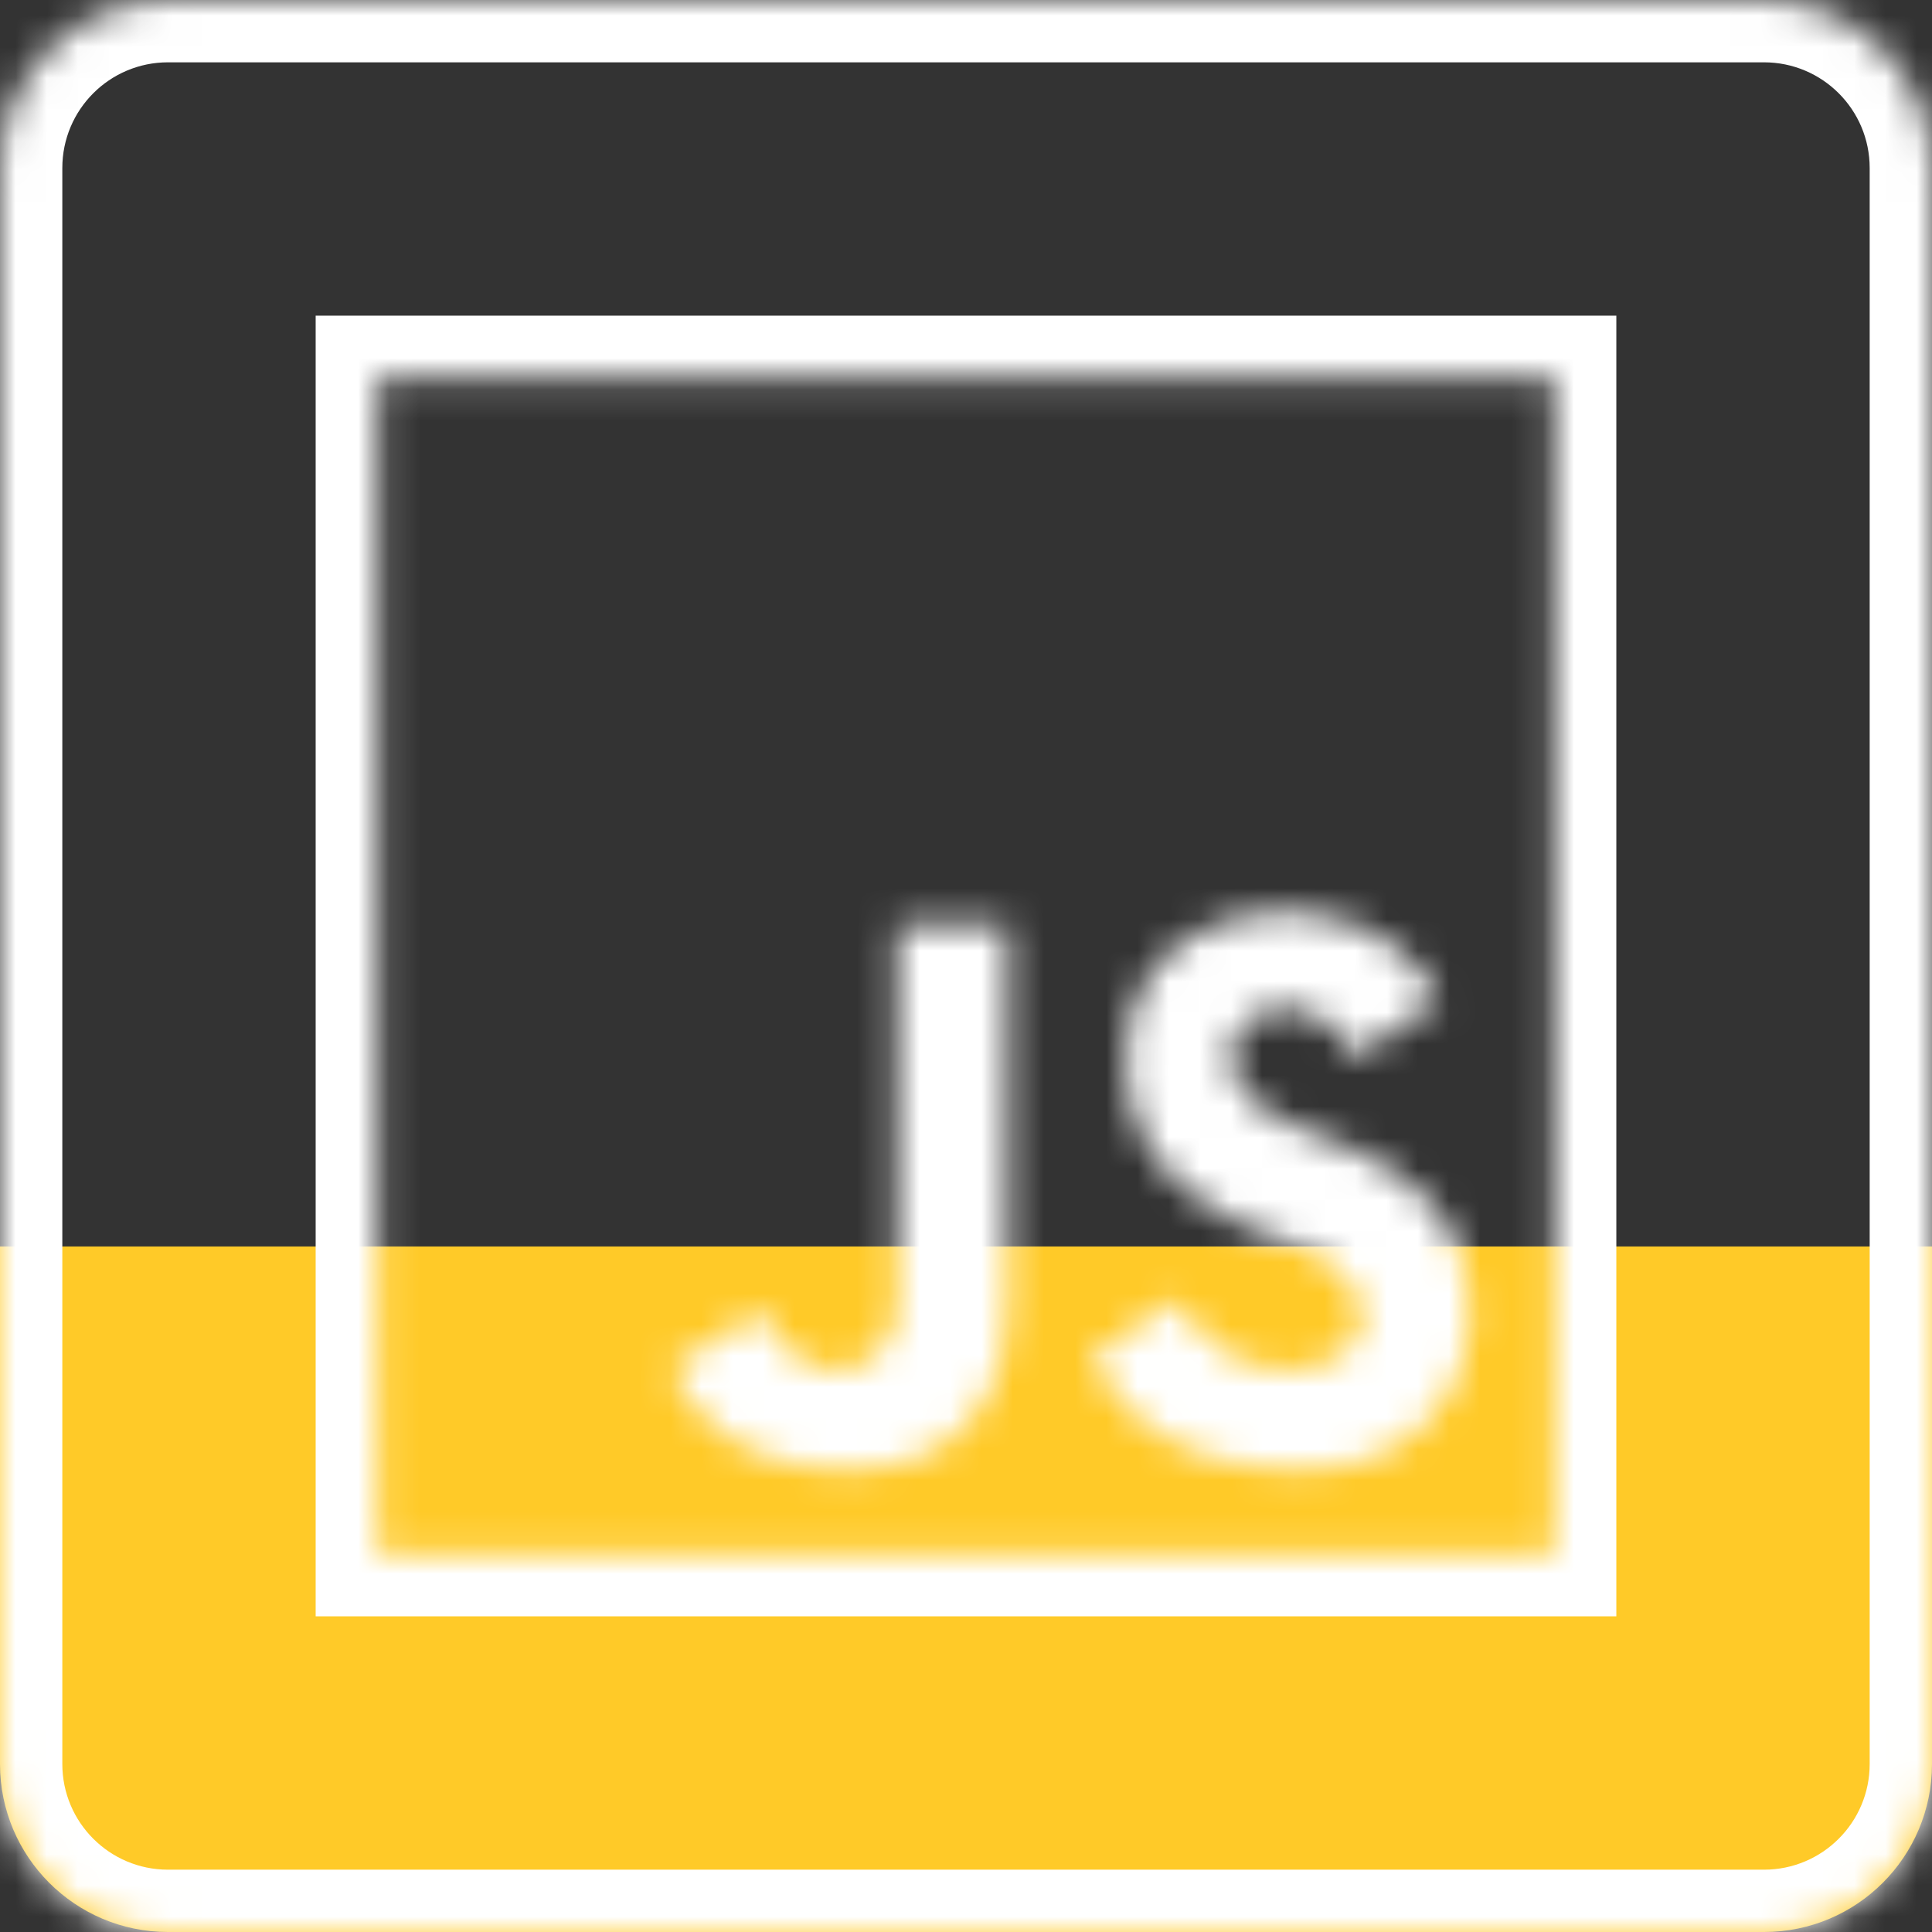 <svg width="62" height="62" viewBox="0 0 62 62" fill="none" xmlns="http://www.w3.org/2000/svg">
<rect x="0" y="0" width="62" height="62" fill="#333333" stroke="none"/>
<path d="M0 40H62V56.609C62 59.586 59.586 62 56.609 62H5.391C2.414 62 0 59.586 0 56.609V40Z" fill="#FFCA28"/>
<mask id="path-2-inside-1_262_199" fill="white">
<path fill-rule="evenodd" clip-rule="evenodd" d="M5.391 0C2.414 0 0 2.414 0 5.391V56.609C0 59.586 2.414 62 5.391 62H56.609C59.586 62 62 59.586 62 56.609V5.391C62 2.414 59.586 0 56.609 0H5.391ZM12.13 12.13H49.87V49.87H12.13V12.13ZM35.044 43.518L37.822 41.68C38.04 42.364 39.419 43.989 41.16 43.989C42.902 43.989 43.711 43.037 43.711 42.407C43.711 40.688 41.932 40.082 41.078 39.791C40.939 39.743 40.824 39.704 40.746 39.67C40.706 39.653 40.645 39.629 40.567 39.6L40.567 39.6L40.567 39.599L40.567 39.599C39.617 39.236 36.111 37.897 36.111 34.015C36.111 29.739 40.238 29.248 41.171 29.248C41.781 29.248 44.717 29.323 46.179 32.07L43.483 33.951C42.892 32.754 41.91 32.358 41.306 32.358C39.813 32.358 39.502 33.453 39.502 33.951C39.502 35.349 41.124 35.976 42.493 36.505C42.852 36.643 43.193 36.775 43.483 36.912C44.976 37.618 47.174 38.772 47.174 42.407C47.174 44.227 45.647 47.174 41.803 47.174C36.64 47.174 35.272 44.074 35.044 43.518ZM21.565 43.883L24.461 42.046C24.688 42.729 25.57 43.99 26.849 43.99C28.129 43.99 28.784 42.676 28.784 42.046V29.652H32.345V42.046C32.403 43.755 31.455 47.174 27.271 47.174C23.424 47.174 21.825 44.888 21.565 43.883Z"/>
</mask>
<path d="M49.87 12.13H51.87V10.13H49.87V12.13ZM12.13 12.13V10.13H10.13V12.13H12.13ZM49.87 49.87V51.87H51.87V49.87H49.87ZM12.13 49.87H10.13V51.87H12.13V49.87ZM37.822 41.68L39.728 41.073L38.925 38.551L36.718 40.012L37.822 41.68ZM35.044 43.518L33.94 41.85L32.569 42.757L33.193 44.277L35.044 43.518ZM41.078 39.791L41.723 37.898H41.723L41.078 39.791ZM40.746 39.67L39.947 41.504L39.947 41.504L40.746 39.67ZM40.567 39.6L41.281 37.731L41.241 37.716L41.2 37.702L40.567 39.6ZM40.567 39.6L39.838 41.462L39.886 41.481L39.935 41.497L40.567 39.6ZM40.567 39.599L39.798 41.446L39.818 41.454L39.838 41.462L40.567 39.599ZM40.567 39.599L41.336 37.753L41.308 37.742L41.281 37.731L40.567 39.599ZM46.179 32.07L47.323 33.71L48.777 32.695L47.944 31.13L46.179 32.07ZM43.483 33.951L41.69 34.836L42.719 36.923L44.628 35.591L43.483 33.951ZM42.493 36.505L41.773 38.37L41.773 38.37L42.493 36.505ZM43.483 36.912L44.337 35.104H44.337L43.483 36.912ZM24.461 42.046L26.36 41.416L25.553 38.984L23.39 40.357L24.461 42.046ZM21.565 43.883L20.494 42.195L19.265 42.974L19.629 44.383L21.565 43.883ZM28.784 29.652V27.652H26.784V29.652H28.784ZM32.345 29.652H34.345V27.652H32.345V29.652ZM32.345 42.046H30.345V42.079L30.346 42.113L32.345 42.046ZM2 5.391C2 3.518 3.518 2 5.391 2V-2C1.309 -2 -2 1.309 -2 5.391H2ZM2 56.609V5.391H-2V56.609H2ZM5.391 60C3.518 60 2 58.482 2 56.609H-2C-2 60.691 1.309 64 5.391 64V60ZM56.609 60H5.391V64H56.609V60ZM60 56.609C60 58.482 58.482 60 56.609 60V64C60.691 64 64 60.691 64 56.609H60ZM60 5.391V56.609H64V5.391H60ZM56.609 2C58.482 2 60 3.518 60 5.391H64C64 1.309 60.691 -2 56.609 -2V2ZM5.391 2H56.609V-2H5.391V2ZM49.87 10.13H12.13V14.13H49.87V10.13ZM51.87 49.87V12.13H47.87V49.87H51.87ZM12.13 51.87H49.87V47.87H12.13V51.87ZM10.13 12.13V49.87H14.13V12.13H10.13ZM36.718 40.012L33.94 41.85L36.147 45.186L38.926 43.347L36.718 40.012ZM41.16 41.989C40.914 41.989 40.572 41.864 40.201 41.554C40.027 41.409 39.885 41.255 39.788 41.126C39.671 40.97 39.687 40.945 39.728 41.073L35.916 42.286C36.181 43.12 36.881 43.995 37.639 44.627C38.447 45.3 39.666 45.989 41.16 45.989V41.989ZM41.711 42.407C41.711 42.147 41.789 41.982 41.827 41.917C41.869 41.844 41.901 41.825 41.885 41.837C41.863 41.854 41.666 41.989 41.16 41.989V45.989C43.447 45.989 45.711 44.629 45.711 42.407H41.711ZM40.433 41.684C40.888 41.839 41.264 41.98 41.535 42.178C41.653 42.264 41.692 42.32 41.7 42.335C41.704 42.341 41.705 42.344 41.706 42.346C41.706 42.349 41.711 42.366 41.711 42.407H45.711C45.711 40.724 44.791 39.603 43.895 38.948C43.063 38.341 42.123 38.034 41.723 37.898L40.433 41.684ZM39.947 41.504C40.12 41.579 40.33 41.649 40.433 41.684L41.723 37.898C41.65 37.873 41.601 37.856 41.562 37.842C41.544 37.836 41.534 37.832 41.529 37.83C41.523 37.828 41.53 37.83 41.545 37.836L39.947 41.504ZM39.853 41.468C39.895 41.484 39.921 41.494 39.942 41.502C39.952 41.506 39.957 41.508 39.959 41.509C39.962 41.51 39.957 41.508 39.947 41.504L41.545 37.836C41.452 37.796 41.337 37.753 41.281 37.731L39.853 41.468ZM39.935 41.497L39.935 41.497L41.2 37.702L41.2 37.702L39.935 41.497ZM39.838 41.462L39.838 41.462L41.296 37.737L41.296 37.737L39.838 41.462ZM39.797 41.446L39.798 41.446L41.336 37.753L41.336 37.753L39.797 41.446ZM34.111 34.015C34.111 39.385 39.021 41.15 39.853 41.468L41.281 37.731C40.212 37.323 38.111 36.409 38.111 34.015H34.111ZM41.171 27.248C40.492 27.248 38.848 27.405 37.297 28.293C35.608 29.26 34.111 31.071 34.111 34.015H38.111C38.111 32.684 38.678 32.111 39.285 31.764C40.031 31.337 40.917 31.248 41.171 31.248V27.248ZM47.944 31.13C45.902 27.292 41.835 27.248 41.171 27.248V31.248C41.727 31.248 43.532 31.353 44.413 33.009L47.944 31.13ZM44.628 35.591L47.323 33.71L45.034 30.43L42.338 32.311L44.628 35.591ZM41.306 34.358C41.203 34.358 41.234 34.336 41.334 34.398C41.412 34.448 41.555 34.565 41.69 34.836L45.276 33.066C44.356 31.202 42.689 30.358 41.306 30.358V34.358ZM41.502 33.951C41.502 34.02 41.493 34.054 41.487 34.074C41.48 34.098 41.461 34.147 41.415 34.205C41.363 34.271 41.296 34.324 41.232 34.353C41.173 34.38 41.18 34.358 41.306 34.358V30.358C40.005 30.358 38.951 30.869 38.272 31.731C37.667 32.5 37.502 33.367 37.502 33.951H41.502ZM43.214 34.639C42.474 34.353 41.964 34.145 41.619 33.907C41.467 33.802 41.436 33.749 41.447 33.766C41.474 33.807 41.502 33.885 41.502 33.951H37.502C37.502 35.576 38.497 36.613 39.349 37.2C40.157 37.758 41.143 38.127 41.773 38.37L43.214 34.639ZM44.337 35.104C43.968 34.929 43.554 34.77 43.214 34.639L41.773 38.37C42.15 38.516 42.417 38.621 42.628 38.72L44.337 35.104ZM49.174 42.407C49.174 40.14 48.471 38.46 47.386 37.235C46.356 36.073 45.101 35.465 44.337 35.104L42.628 38.72C43.358 39.065 43.948 39.387 44.391 39.887C44.778 40.324 45.174 41.039 45.174 42.407H49.174ZM41.803 49.174C46.956 49.174 49.174 45.115 49.174 42.407H45.174C45.174 43.339 44.338 45.174 41.803 45.174V49.174ZM33.193 44.277C33.368 44.704 33.925 45.954 35.294 47.093C36.693 48.255 38.787 49.174 41.803 49.174V45.174C39.657 45.174 38.484 44.543 37.851 44.016C37.189 43.466 36.947 42.888 36.894 42.759L33.193 44.277ZM23.39 40.357L20.494 42.195L22.637 45.572L25.533 43.734L23.39 40.357ZM26.849 41.99C26.901 41.99 26.836 42.018 26.661 41.846C26.58 41.767 26.505 41.671 26.444 41.575C26.38 41.472 26.358 41.41 26.36 41.416L22.563 42.676C22.779 43.326 23.23 44.084 23.861 44.703C24.503 45.332 25.518 45.99 26.849 45.99V41.99ZM26.784 42.046C26.784 42 26.787 41.965 26.789 41.942C26.792 41.919 26.795 41.903 26.797 41.895C26.8 41.881 26.8 41.883 26.794 41.898C26.789 41.913 26.78 41.933 26.767 41.955C26.755 41.976 26.742 41.995 26.73 42.01C26.704 42.043 26.698 42.039 26.726 42.023C26.741 42.015 26.762 42.006 26.788 41.999C26.814 41.992 26.836 41.99 26.849 41.99V45.99C28.25 45.99 29.265 45.251 29.862 44.498C30.41 43.809 30.784 42.897 30.784 42.046H26.784ZM26.784 29.652V42.046H30.784V29.652H26.784ZM32.345 27.652H28.784V31.652H32.345V27.652ZM34.345 42.046V29.652H30.345V42.046H34.345ZM27.271 49.174C30.001 49.174 31.899 48.013 33.034 46.403C34.091 44.902 34.384 43.164 34.344 41.978L30.346 42.113C30.364 42.636 30.212 43.463 29.764 44.099C29.393 44.625 28.725 45.174 27.271 45.174V49.174ZM19.629 44.383C20.122 46.293 22.535 49.174 27.271 49.174V45.174C25.768 45.174 24.837 44.736 24.286 44.316C24.001 44.097 23.8 43.871 23.669 43.682C23.528 43.479 23.496 43.361 23.502 43.383L19.629 44.383Z" fill="white" mask="url(#path-2-inside-1_262_199)"/>
</svg>

